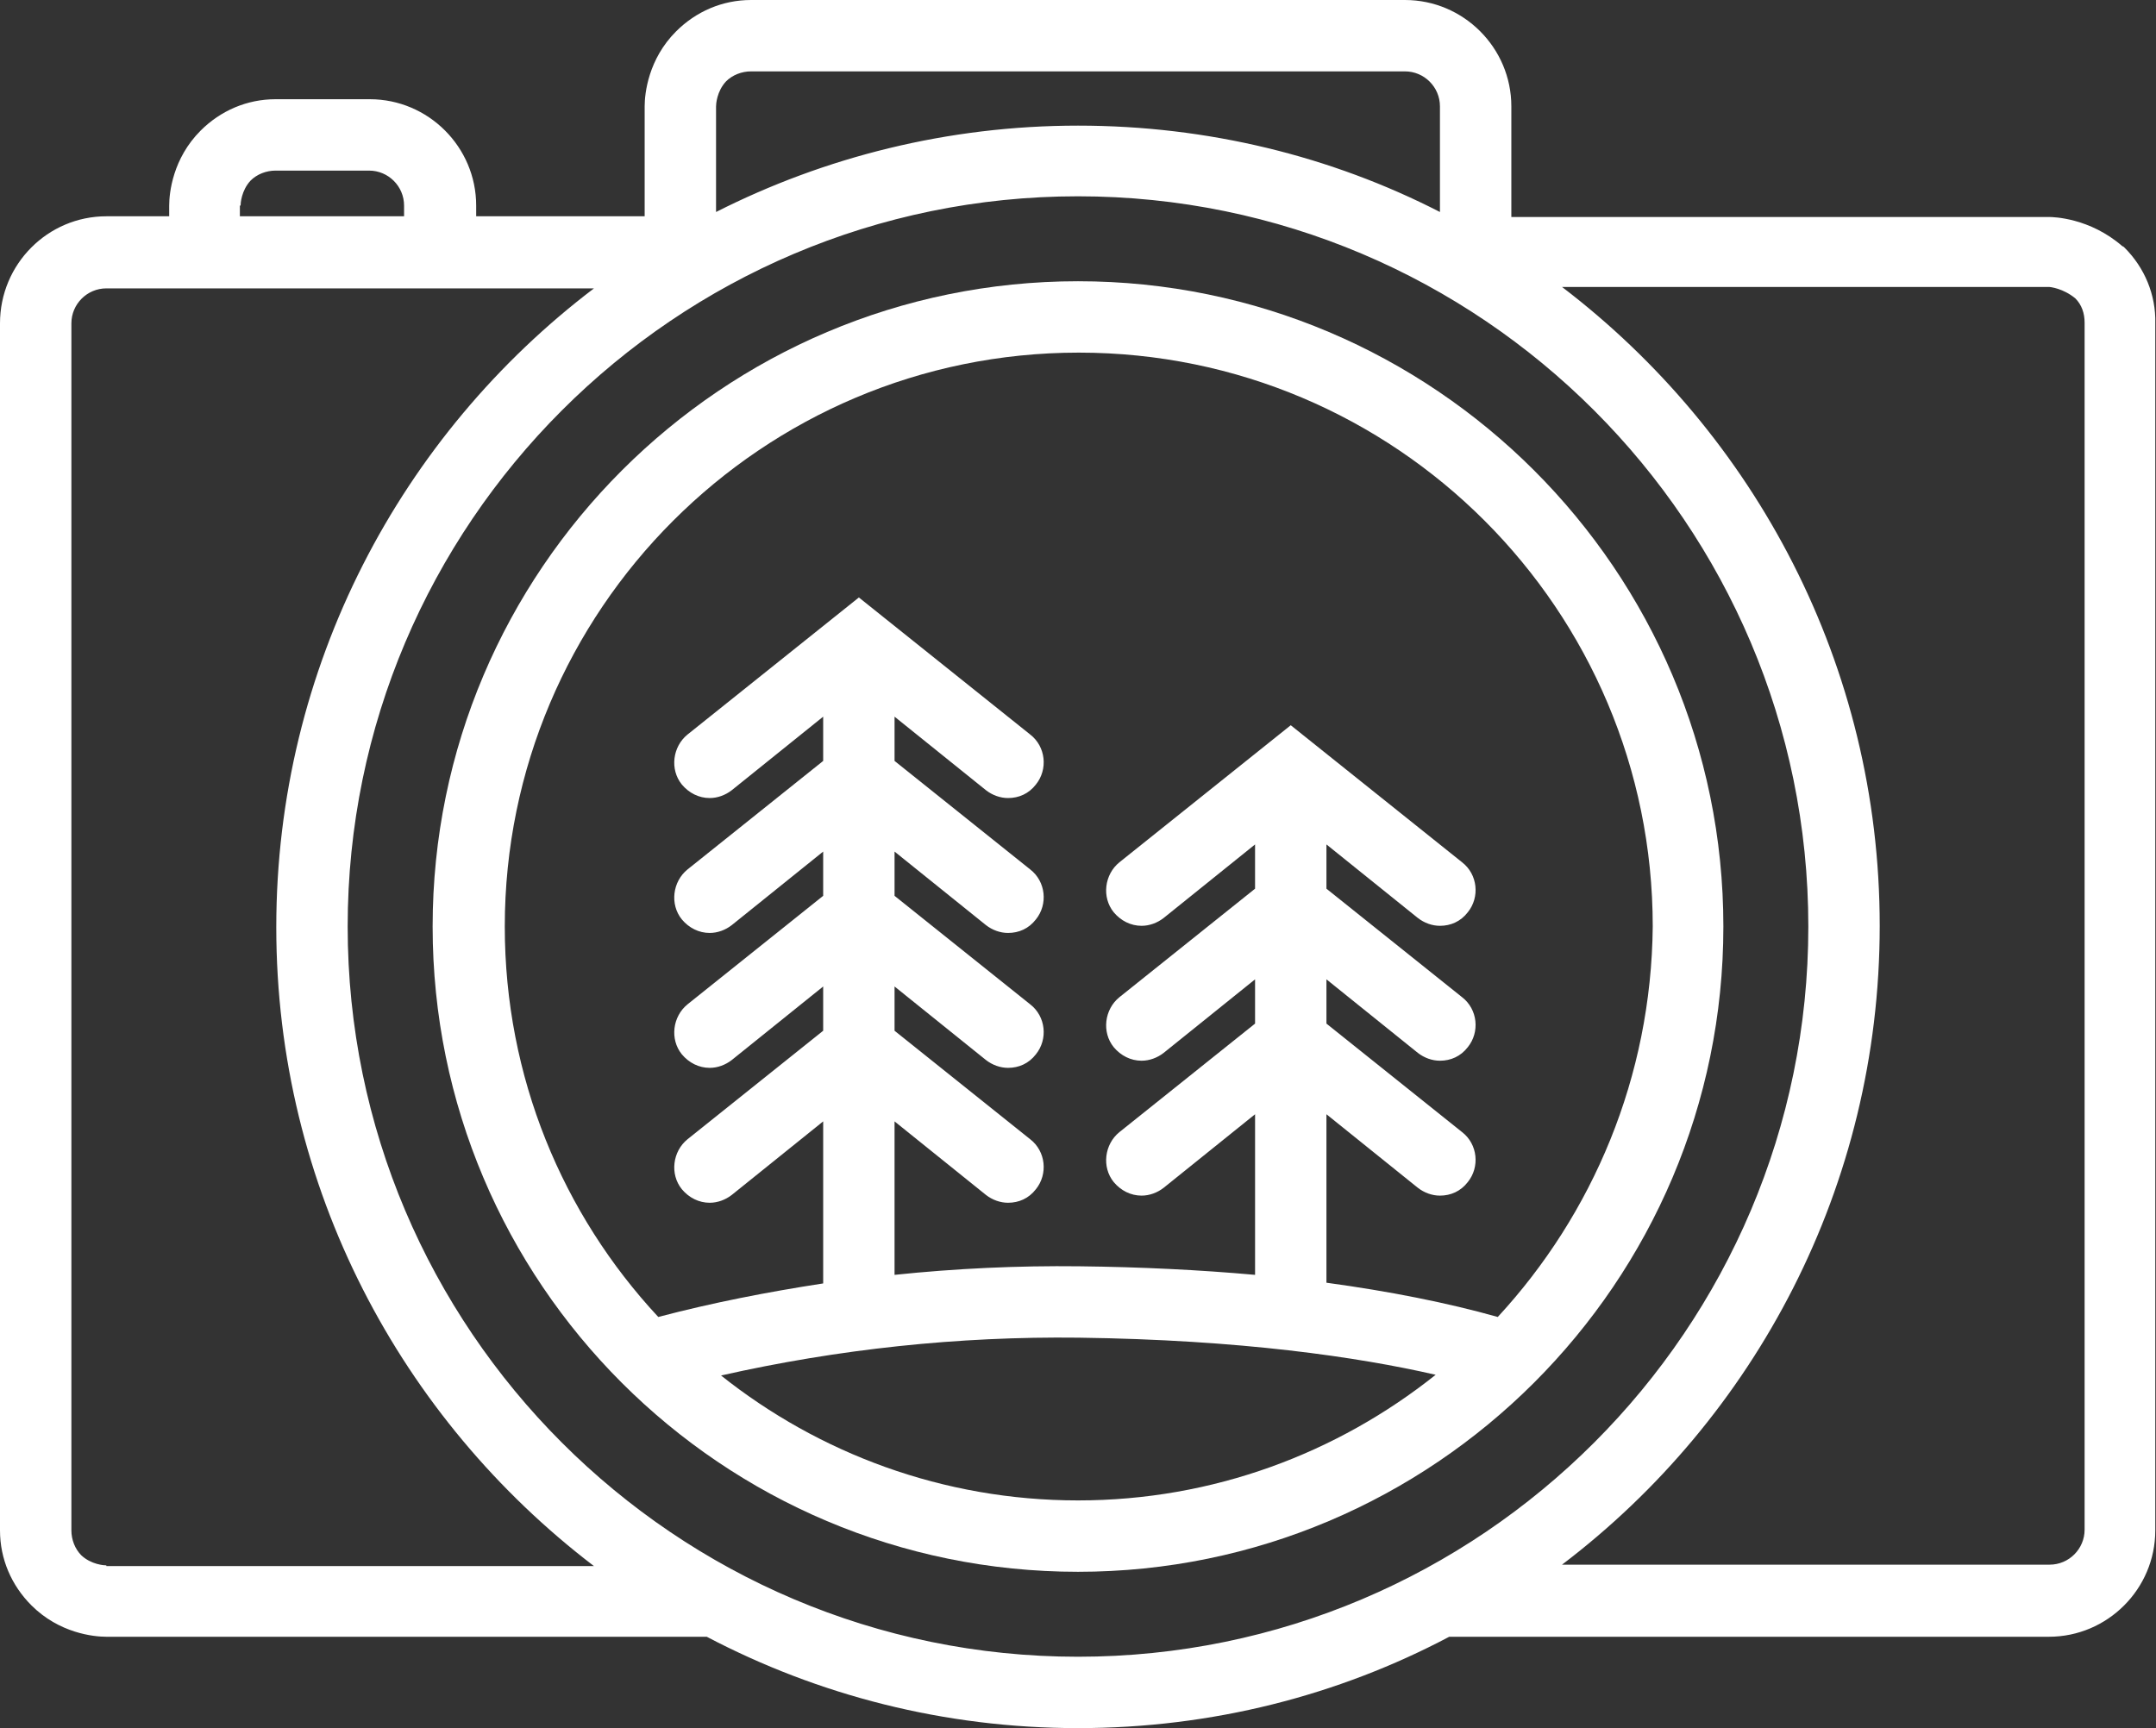 <?xml version="1.0" encoding="utf-8"?>
<!-- Generator: Adobe Illustrator 26.0.2, SVG Export Plug-In . SVG Version: 6.00 Build 0)  -->
<svg version="1.1" id="Layer_1"
	xmlns="http://www.w3.org/2000/svg"
	xmlns:xlink="http://www.w3.org/1999/xlink" x="0px" y="0px" viewBox="0 0 302 242.1" style="enable-background:new 0 0 302 242.1;" xml:space="preserve">
	<rect x="0" y="0" width="302" height="242.1" fill="#333333" stroke="none"/>
	<style type="text/css">
	.st0{fill:#FFFFFF;}
	</style>
	<g>
		<path class="st0" d="M151,39.4c-49.8,0-90.4,40.5-90.4,90.4s40.5,90.4,90.4,90.4c49.8,0,90.4-40.5,90.4-90.4S200.8,39.4,151,39.4z
		 M151,210.2c-18.9,0-36.3-6.6-50-17.5c16.4-3.7,33.2-5.5,50.1-5.3c22.7,0.3,39.1,2.7,50,5.2C187.3,203.6,169.9,210.2,151,210.2z
		 M209.8,184.5c-7.1-2-15.2-3.6-24-4.8v-23.6l12.8,10.3c0.9,0.7,2,1.1,3.1,1.1c1.5,0,2.9-0.6,3.9-1.9c1.7-2.1,1.4-5.3-0.8-7
		l-19-15.2v-6.2l12.8,10.3c0.9,0.7,2,1.1,3.1,1.1c1.5,0,2.9-0.6,3.9-1.9c1.7-2.1,1.4-5.3-0.8-7l-19-15.2v-6.2l12.8,10.3
		c0.9,0.7,2,1.1,3.1,1.1c1.5,0,2.9-0.6,3.9-1.9c1.7-2.1,1.4-5.3-0.8-7l-24-19.2l-24,19.2c-2.1,1.7-2.5,4.9-0.8,7
		c1,1.2,2.4,1.9,3.9,1.9c1.1,0,2.2-0.4,3.1-1.1l12.8-10.3v6.2l-19,15.2c-2.1,1.7-2.5,4.9-0.8,7c1,1.2,2.4,1.9,3.9,1.9
		c1.1,0,2.2-0.4,3.1-1.1l12.8-10.3v6.2l-19,15.2c-2.1,1.7-2.5,4.9-0.8,7c1,1.2,2.4,1.9,3.9,1.9c1.1,0,2.2-0.4,3.1-1.1l12.8-10.3
		v22.5c-7.8-0.7-16-1.1-24.6-1.2c-8.6-0.1-17.3,0.3-25.9,1.2v-21.5l12.8,10.3c0.9,0.7,2,1.1,3.1,1.1c1.5,0,2.9-0.6,3.9-1.9
		c1.7-2.1,1.4-5.3-0.8-7l-19-15.2v-6.2l12.8,10.3c0.9,0.7,2,1.1,3.1,1.1c1.5,0,2.9-0.6,3.9-1.9c1.7-2.1,1.4-5.3-0.8-7l-19-15.2v-6.2
		l12.8,10.3c0.9,0.7,2,1.1,3.1,1.1c1.5,0,2.9-0.6,3.9-1.9c1.7-2.1,1.4-5.3-0.8-7l-19-15.2v-6.2l12.8,10.3c0.9,0.7,2,1.1,3.1,1.1
		c1.5,0,2.9-0.6,3.9-1.9c1.7-2.1,1.4-5.3-0.8-7l-24-19.2l-24,19.2c-2.1,1.7-2.5,4.9-0.8,7c1,1.2,2.4,1.9,3.9,1.9
		c1.1,0,2.2-0.4,3.1-1.1l12.8-10.3v6.2l-19,15.2c-2.1,1.7-2.5,4.9-0.8,7c1,1.2,2.4,1.9,3.9,1.9c1.1,0,2.2-0.4,3.1-1.1l12.8-10.3v6.2
		l-19,15.2c-2.1,1.7-2.5,4.9-0.8,7c1,1.2,2.4,1.9,3.9,1.9c1.1,0,2.2-0.4,3.1-1.1l12.8-10.3v6.2l-19,15.2c-2.1,1.7-2.5,4.9-0.8,7
		c1,1.2,2.4,1.9,3.9,1.9c1.1,0,2.2-0.4,3.1-1.1l12.8-10.3v22.7c-7.8,1.2-15.5,2.7-23.1,4.7c-13.4-14.4-21.5-33.6-21.5-54.7
		c0-44.3,36-80.4,80.4-80.4s80.4,36,80.4,80.4C231.3,150.9,223.1,170.1,209.8,184.5z"/>
		<path class="st0" d="M297.6,34.7c-0.1-0.1-0.2-0.2-0.3-0.2c-4.6-4-9.7-4.1-10.3-4.1h-75.3V14.9C211.7,6.7,205,0,196.8,0h-91.6
		c-4,0-7.7,1.6-10.5,4.4c-3.9,3.9-4.4,8.7-4.4,10.5v15.4H66.7v-1.5c0-8.2-6.7-14.9-14.9-14.9H38.6c-4,0-7.7,1.6-10.5,4.4
		c-3.9,3.9-4.4,8.7-4.4,10.5v1.5h-8.8C6.7,30.3,0,37,0,45.3v169.1c0,4,1.6,7.7,4.4,10.5c3.9,3.9,8.7,4.4,10.5,4.4H99
		c15.6,8.2,33.3,12.8,52,12.8c18.8,0,36.5-4.6,52-12.8H287c8.2,0,14.9-6.7,14.9-14.9V45.3C302,41.3,300.4,37.5,297.6,34.7z
		 M100.3,14.9c0-0.3,0.1-2.1,1.4-3.5c0.9-0.9,2.2-1.4,3.5-1.4h91.6c2.7,0,4.9,2.2,4.9,4.9v14.8c-15.2-7.8-32.5-12.1-50.7-12.1
		c-18.2,0-35.5,4.4-50.7,12.1V14.9z M33.7,28.8c0-0.3,0.1-2.1,1.4-3.5c0.9-0.9,2.2-1.4,3.5-1.4h13.1c2.7,0,4.9,2.2,4.9,4.9v1.5h-23
		V28.8z M14.9,219.3c-0.3,0-2.1-0.1-3.5-1.4c-0.9-0.9-1.4-2.2-1.4-3.5V45.3c0-2.7,2.2-4.9,4.9-4.9h68.3c-27,20.5-44.5,53-44.5,89.5
		c0,36.5,17.5,68.9,44.5,89.5H14.9z M151,232.1c-56.4,0-102.3-45.9-102.3-102.3S94.6,27.5,151,27.5s102.3,45.9,102.3,102.3
		S207.4,232.1,151,232.1z M292,214.3c0,2.7-2.2,4.9-4.9,4.9h-68.3c27-20.5,44.5-53,44.5-89.5c0-36.5-17.5-68.9-44.5-89.5H287
		c0.2,0,2,0.2,3.7,1.6c0.9,0.9,1.3,2.1,1.3,3.4V214.3z"/>
	</g>
</svg>

